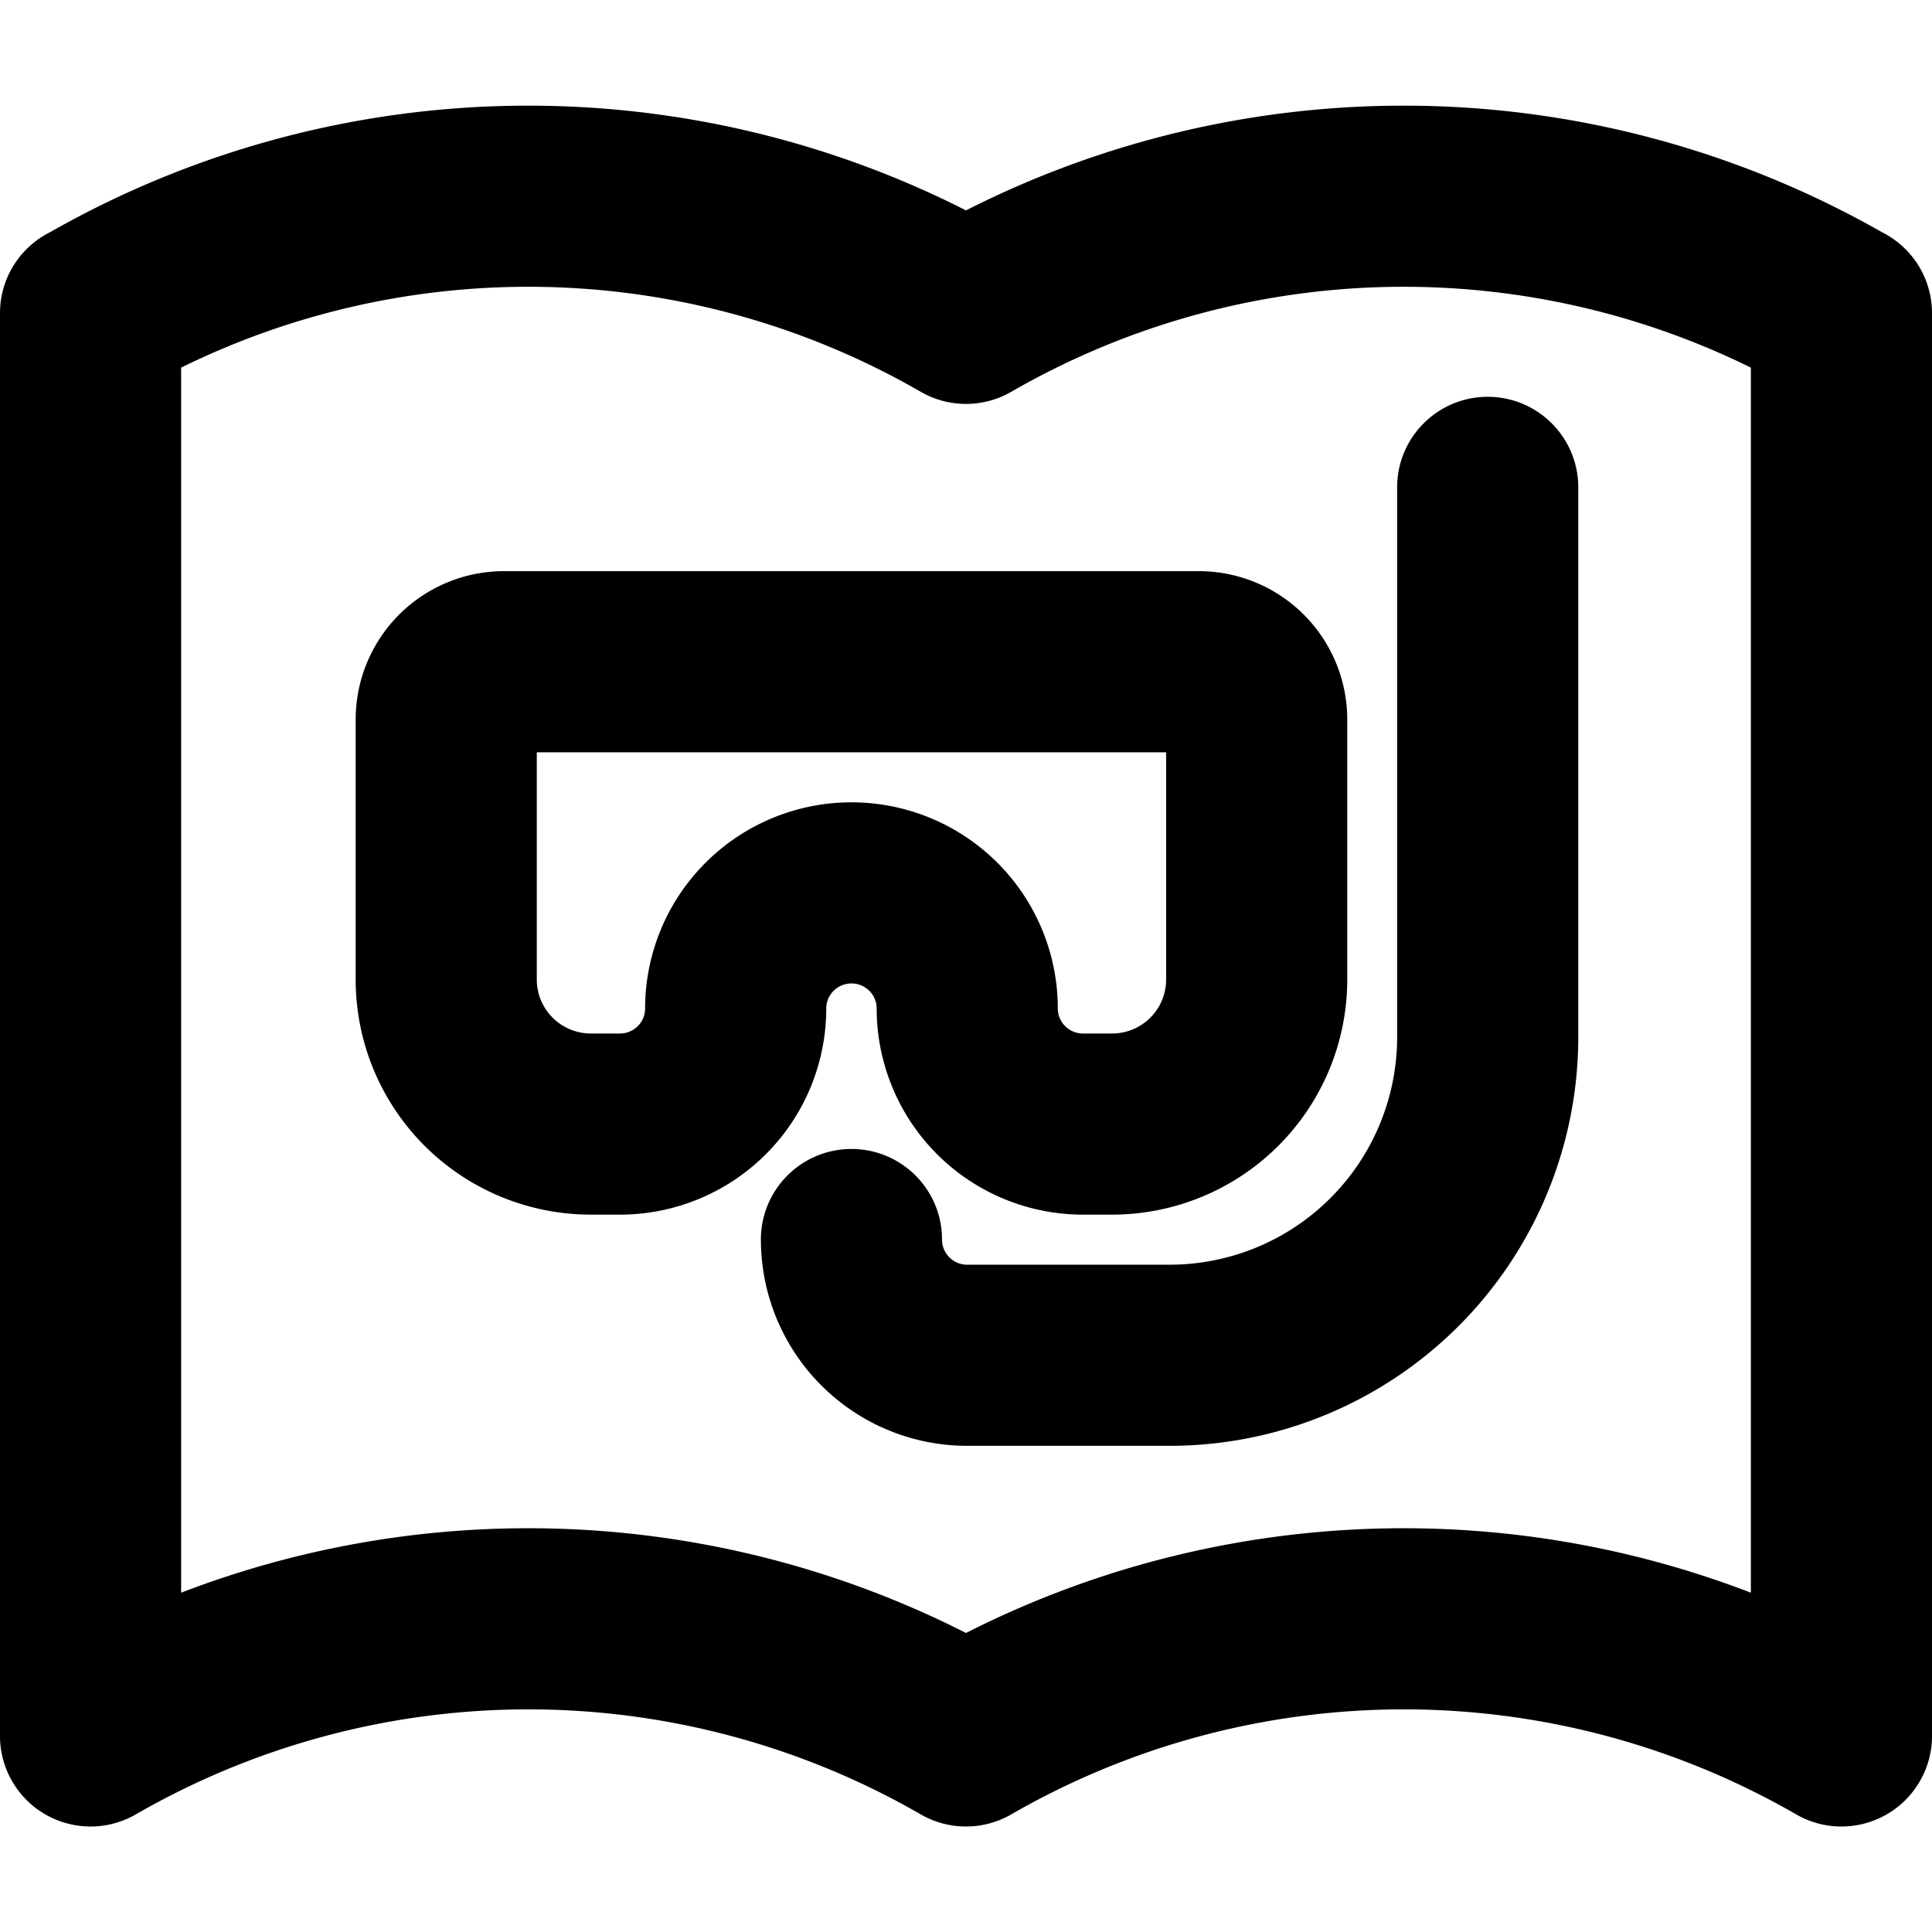 <svg xmlns="http://www.w3.org/2000/svg" width="1024" height="1024" fill="none">
  <path fill="#000" fill-rule="evenodd"
    d="M267.197 302.719h368.191a78.71 78.71 0 0 1 55.61 23.004 78.611 78.611 0 0 1 23.073 55.629v137.85a124.524 124.524 0 0 1-36.553 88.121 124.77 124.77 0 0 1-88.154 36.462h-15.341a109.42 109.42 0 0 1-77.306-31.976 109.219 109.219 0 0 1-32.059-77.291 13.22 13.22 0 0 0-3.887-9.353 13.415 13.415 0 0 0-9.478-3.913c-3.57 0-6.978 1.416-9.478 3.913a13.217 13.217 0 0 0-3.888 9.353 109.219 109.219 0 0 1-32.059 77.291 109.42 109.42 0 0 1-77.306 31.976h-15.341a124.772 124.772 0 0 1-88.154-36.462 124.524 124.524 0 0 1-36.553-88.121v-137.85a78.611 78.611 0 0 1 23.073-55.629 78.71 78.71 0 0 1 55.61-23.004Zm17.317 96h333.557v120.483a28.524 28.524 0 0 1-8.381 20.184 28.767 28.767 0 0 1-20.326 8.399h-15.341c-3.57 0-6.977-1.417-9.478-3.913a13.217 13.217 0 0 1-3.887-9.354 109.213 109.213 0 0 0-32.06-77.29 109.415 109.415 0 0 0-77.305-31.976 109.415 109.415 0 0 0-77.306 31.976 109.218 109.218 0 0 0-32.06 77.29c0 3.494-1.389 6.86-3.887 9.354a13.416 13.416 0 0 1-9.478 3.913h-15.341a28.77 28.77 0 0 1-20.326-8.399 28.524 28.524 0 0 1-8.381-20.184V398.719Z"
    clip-rule="evenodd" />
  <path fill="#000"
    d="M836.514 258.317c0-26.509-21.49-48-48-48-26.509 0-48 21.491-48 48v291.334a120.699 120.699 0 0 1-35.331 85.33 120.588 120.588 0 0 1-85.28 35.336H512.606c-3.526 0-6.911-1.4-9.409-3.899a13.348 13.348 0 0 1-3.905-9.434c0-26.51-21.49-48-48-48-26.509 0-48 21.49-48 48 0 28.992 11.514 56.8 32.012 77.305a109.306 109.306 0 0 0 77.302 32.028h107.297a216.585 216.585 0 0 0 153.173-63.465 216.696 216.696 0 0 0 63.438-153.201V258.317Z" />
  <path fill="#000" fill-rule="evenodd"
    d="M0 167.008c-.021-1.165 0-2.327.063-3.485.904-17.785 11.489-33.016 26.59-40.526A512.454 512.454 0 0 1 280 56a512.482 512.482 0 0 1 232 55.515A512.482 512.482 0 0 1 744 56a512.456 512.456 0 0 1 253.348 66.997c15.102 7.511 25.682 22.741 26.592 40.527.06 1.158.08 2.32.06 3.483v752.244a47.844 47.844 0 0 1-6.42 24.811c-13.24 22.965-42.592 30.847-65.557 17.605A416.464 416.464 0 0 0 744 906a416.464 416.464 0 0 0-208.023 55.667 47.998 47.998 0 0 1-47.954 0A416.464 416.464 0 0 0 280 906a416.464 416.464 0 0 0-208.023 55.667c-22.965 13.242-52.317 5.36-65.56-17.605A47.777 47.777 0 0 1 0 919.251V167.008Zm928 677.157V194.844A416.485 416.485 0 0 0 744 152a416.464 416.464 0 0 0-208.023 55.667 47.998 47.998 0 0 1-47.954 0A416.464 416.464 0 0 0 280 152a416.485 416.485 0 0 0-184 42.844v649.321A512.522 512.522 0 0 1 280 810a512.48 512.48 0 0 1 232 55.515A512.48 512.48 0 0 1 744 810a512.522 512.522 0 0 1 184 34.165Z"
    clip-rule="evenodd" />
</svg>